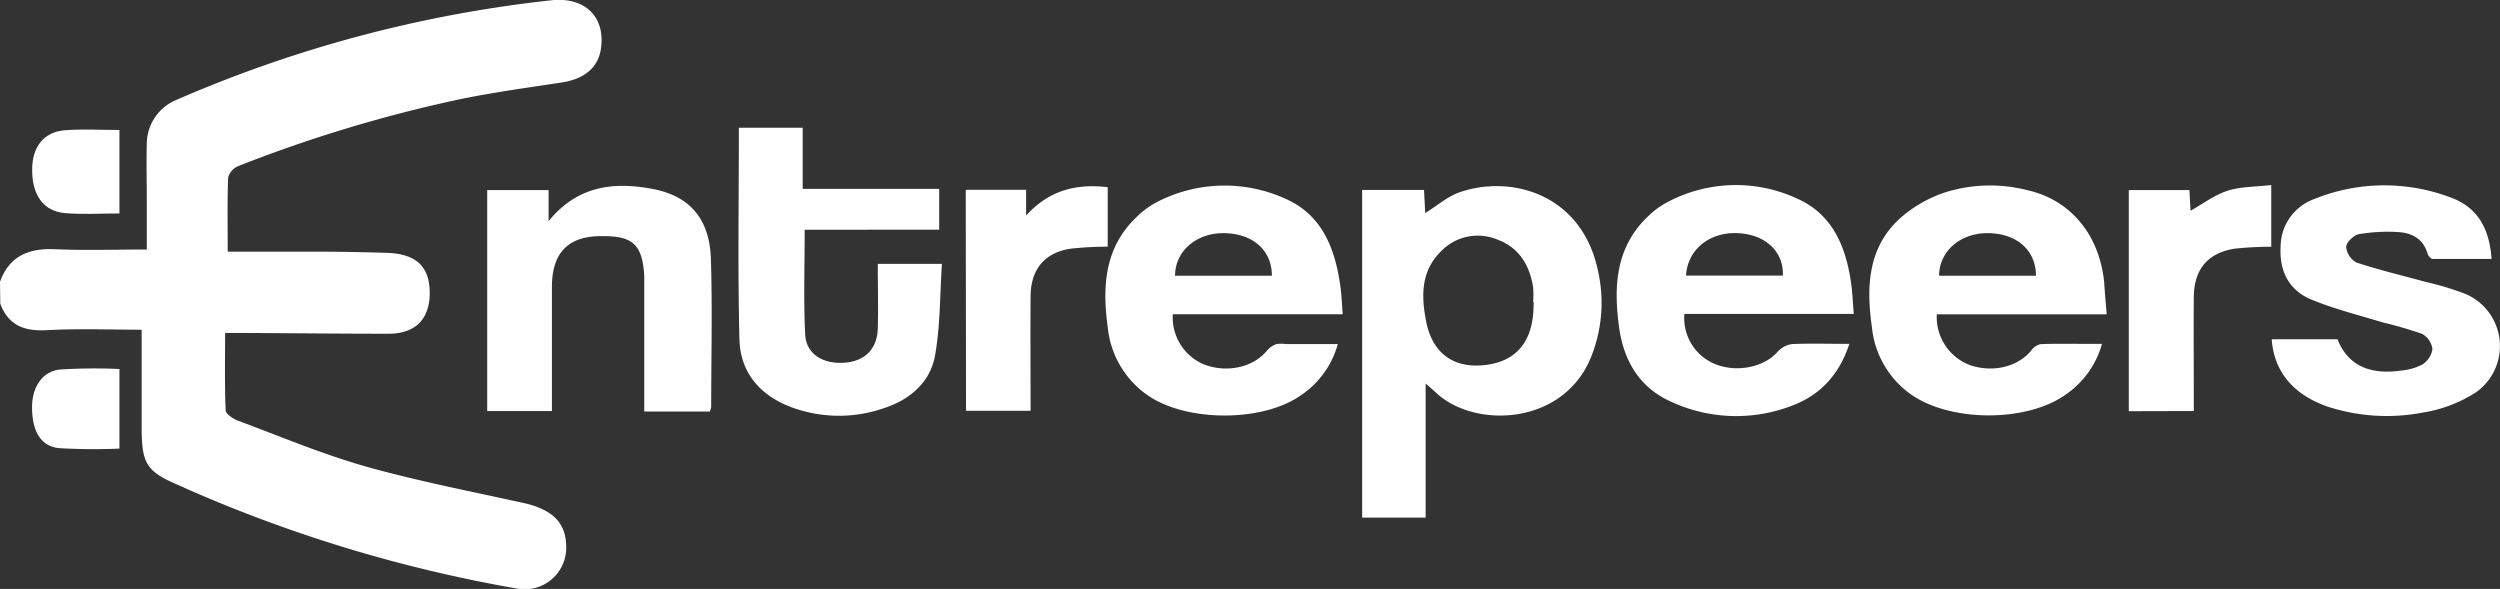 <svg id="Capa_1" data-name="Capa 1" xmlns="http://www.w3.org/2000/svg" viewBox="0 0 441.45 103.99"><rect x="0" y="0" width="441.45" height="103.99" fill="#333333" stroke="none"/><defs><style>.cls-1{fill:#fff;}</style></defs><title>Entrepeers blanco logotipo</title><path class="cls-1" d="M76.91,366.7c1.68-4.62,5.15-5.95,9.79-5.74,5.26.23,10.54.05,16.13.05v-8.89c0-3.2-.09-6.4,0-9.6a8.44,8.44,0,0,1,5.25-7.94A227.29,227.29,0,0,1,174.27,317c6-.64,9.61,3,8.74,8.63-.51,3.29-2.95,5.28-6.92,5.89-6.07.92-12.18,1.75-18.19,3A248.3,248.3,0,0,0,119,346.27a3.08,3.08,0,0,0-1.8,2c-.17,4.13-.08,8.27-.08,13.12,5.3,0,10.7,0,16.11,0,4,0,8,.09,12,.21,5.14.16,7.53,2.4,7.56,7s-2.44,7.27-7.24,7.28c-8.56,0-17.11-.09-25.67-.14h-3.22c0,4.63-.1,9.15.1,13.65,0,.66,1.34,1.53,2.22,1.86,7.39,2.75,14.7,5.83,22.26,8,9.21,2.6,18.63,4.43,28,6.49,5.06,1.1,7.54,3.4,7.64,7.47a7.33,7.33,0,0,1-8.72,7.66,251.75,251.75,0,0,1-57.65-17.32c-.44-.19-.87-.41-1.31-.6-6.51-2.72-7.28-3.86-7.28-10.88v-16.9c-5.68,0-11.18-.23-16.65.08-4,.23-6.85-.78-8.31-4.67Z" transform="translate(-76.91 -316.95)"/><path class="cls-1" d="M328.65,384.68v23.67H317.44V350.49h10.92c.08,1.45.15,2.84.22,4.08,2.06-1.26,4-3,6.19-3.71,9.05-3.07,21.56.35,24.35,14.08a25.66,25.66,0,0,1-1.35,15.28c-5,11.91-20.55,12.41-27.26,6.09C330.06,385.89,329.59,385.5,328.65,384.68Zm19.08-14.38h-.1a17.74,17.74,0,0,0,0-2.63c-.62-3.86-2.43-6.95-6.23-8.38a9,9,0,0,0-10,2c-3.62,3.51-3.55,8-2.64,12.52,1.07,5.31,4.56,8,9.64,7.66,5.46-.33,8.63-3.36,9.21-8.8C347.7,371.9,347.7,371.09,347.73,370.3Z" transform="translate(-76.91 -316.95)"/><path class="cls-1" d="M219,357.52c0,6.39-.21,12.45.09,18.49.16,3.37,3,5.19,6.72,5s6-2.35,6.1-6.08,0-7.48,0-11.39h11.33c-.37,5.42-.28,10.87-1.21,16.13-.87,4.93-4.64,8-9.32,9.45a24.13,24.13,0,0,1-16.23-.33c-5.43-2.08-8.85-6.13-9-11.9-.31-12.38-.1-24.78-.1-37.38h11.27v10.79h24.1v7.2Z" transform="translate(-76.91 -316.95)"/><path class="cls-1" d="M314,372.44H284a9,9,0,0,0,5.74,8.95c4.07,1.44,8.58.35,10.94-2.58a3.81,3.81,0,0,1,1.62-1.1,5.09,5.09,0,0,1,1.66,0h9.18a16,16,0,0,1-6.53,9.05c-6.8,4.79-20.33,4.73-27.13-.07a16.58,16.58,0,0,1-6.95-11.84c-1-7.27-.64-14.27,5.24-19.73a14.41,14.41,0,0,1,3.47-2.51,26,26,0,0,1,22.91-.45c6,2.75,8.35,8.29,9.31,14.48C313.78,368.4,313.84,370.24,314,372.44Zm-12.5-6.8c0-4.58-3.49-7.52-8.58-7.52-4.82,0-8.51,3.22-8.52,7.52Z" transform="translate(-76.91 -316.95)"/><path class="cls-1" d="M403.47,377.67c-1.83,5.59-5.3,9.17-10.35,11a27.36,27.36,0,0,1-21.23-.83c-5.49-2.48-8.24-7.18-9.07-13-1-7.26-.67-14.26,5.17-19.75a14.2,14.2,0,0,1,3.27-2.4,25.72,25.72,0,0,1,23.1-.62c6.13,2.76,8.46,8.38,9.39,14.67.27,1.79.33,3.6.5,5.64H374.34a8.76,8.76,0,0,0,5.4,8.85c3.9,1.58,8.73.54,11.06-2.17a4.19,4.19,0,0,1,2.65-1.36C396.63,377.57,399.83,377.67,403.47,377.67Zm-28.85-12.05h17.11c.18-4.23-3.09-7.27-7.93-7.5C378.78,357.88,374.91,361,374.62,365.62Z" transform="translate(-76.91 -316.95)"/><path class="cls-1" d="M448.91,372.45h-30a9.05,9.05,0,0,0,5.78,8.94c4.08,1.44,8.56.35,10.93-2.59a2.73,2.73,0,0,1,1.62-1.08c2.79-.11,5.59-.05,8.39-.05h2.45a16.07,16.07,0,0,1-6.36,8.92c-6.92,5-20.57,4.92-27.52-.1a16.55,16.55,0,0,1-6.74-11.7c-1-7.08-.8-14.08,5-19.33a22.93,22.93,0,0,1,7.76-4.49,26.5,26.5,0,0,1,14.67-.44c7.67,1.71,12.76,7.92,13.58,16.32C448.58,368.59,448.73,370.33,448.91,372.45Zm-12.49-6.81c0-4.59-3.5-7.52-8.58-7.52-4.82,0-8.52,3.23-8.52,7.52Z" transform="translate(-76.91 -316.95)"/><path class="cls-1" d="M202.23,389.62H190.67v-22c0-.64,0-1.28,0-1.91-.3-6.08-2.51-7.16-7.94-7.06-5.71.11-8.34,3.16-8.36,8.89,0,7.27,0,14.53,0,22H162.94V350.51h10.84V356c5.17-6.33,11.54-6.94,18.25-5.71s10.19,5.33,10.41,12.4c.28,8.7.06,17.42.05,26.14A3.42,3.42,0,0,1,202.23,389.62Z" transform="translate(-76.91 -316.95)"/><path class="cls-1" d="M478.05,376.86h11.62c1.75,4.45,5.45,6.31,11.1,5.54a10.11,10.11,0,0,0,3.88-1.09,3.89,3.89,0,0,0,1.78-2.72,3.6,3.6,0,0,0-1.82-2.68,68.58,68.58,0,0,0-6.86-2c-4.26-1.3-8.62-2.38-12.72-4.07-3.91-1.62-5.65-5-5.41-9.28a9,9,0,0,1,6-8.49,33,33,0,0,1,24.1-.22c4.58,1.69,6.77,5.31,7.15,10.82-3.48,0-6.94,0-10.41,0-.31,0-.78-.55-.89-.93-.77-2.65-2.8-3.68-5.24-3.81a29.85,29.85,0,0,0-6.88.37c-.91.17-2.24,1.44-2.26,2.25A3.59,3.59,0,0,0,493,363.3c4,1.33,8.12,2.29,12.19,3.42a51.37,51.37,0,0,1,7.09,2.14,10,10,0,0,1,1.86,17.35,24.45,24.45,0,0,1-9.46,3.6,33.71,33.71,0,0,1-16.58-1C481.93,386.73,478.45,382.62,478.05,376.86Z" transform="translate(-76.91 -316.95)"/><path class="cls-1" d="M247.44,350.47H258.1V355c4.17-4.55,8.94-5.63,14.41-5v10.51a60.09,60.09,0,0,0-6.62.36c-4.62.75-7,3.71-7,8.52-.05,6.63,0,13.26,0,20.1h-11.4Z" transform="translate(-76.91 -316.95)"/><path class="cls-1" d="M452.81,389.56V350.51h10.71c.07,1.34.14,2.58.2,3.65,2.18-1.22,4.24-2.8,6.57-3.54s5-.67,7.68-1v10.9a61.66,61.66,0,0,0-6.47.34c-4.81.78-7.18,3.68-7.21,8.62-.05,5.76,0,11.51,0,17.26v2.79Z" transform="translate(-76.91 -316.95)"/><path class="cls-1" d="M98,339.9v14.74c-3.28,0-6.46.21-9.61-.06-3.83-.33-5.83-3.2-5.8-7.7,0-4,2.06-6.64,5.77-6.93C91.51,339.71,94.69,339.9,98,339.9Z" transform="translate(-76.91 -316.95)"/><path class="cls-1" d="M98,382.11v14.05a102.67,102.67,0,0,1-10.68-.08c-3.23-.34-4.74-3-4.75-7.23,0-3.49,1.77-6.31,4.91-6.65A96.87,96.87,0,0,1,98,382.11Z" transform="translate(-76.91 -316.95)"/></svg>